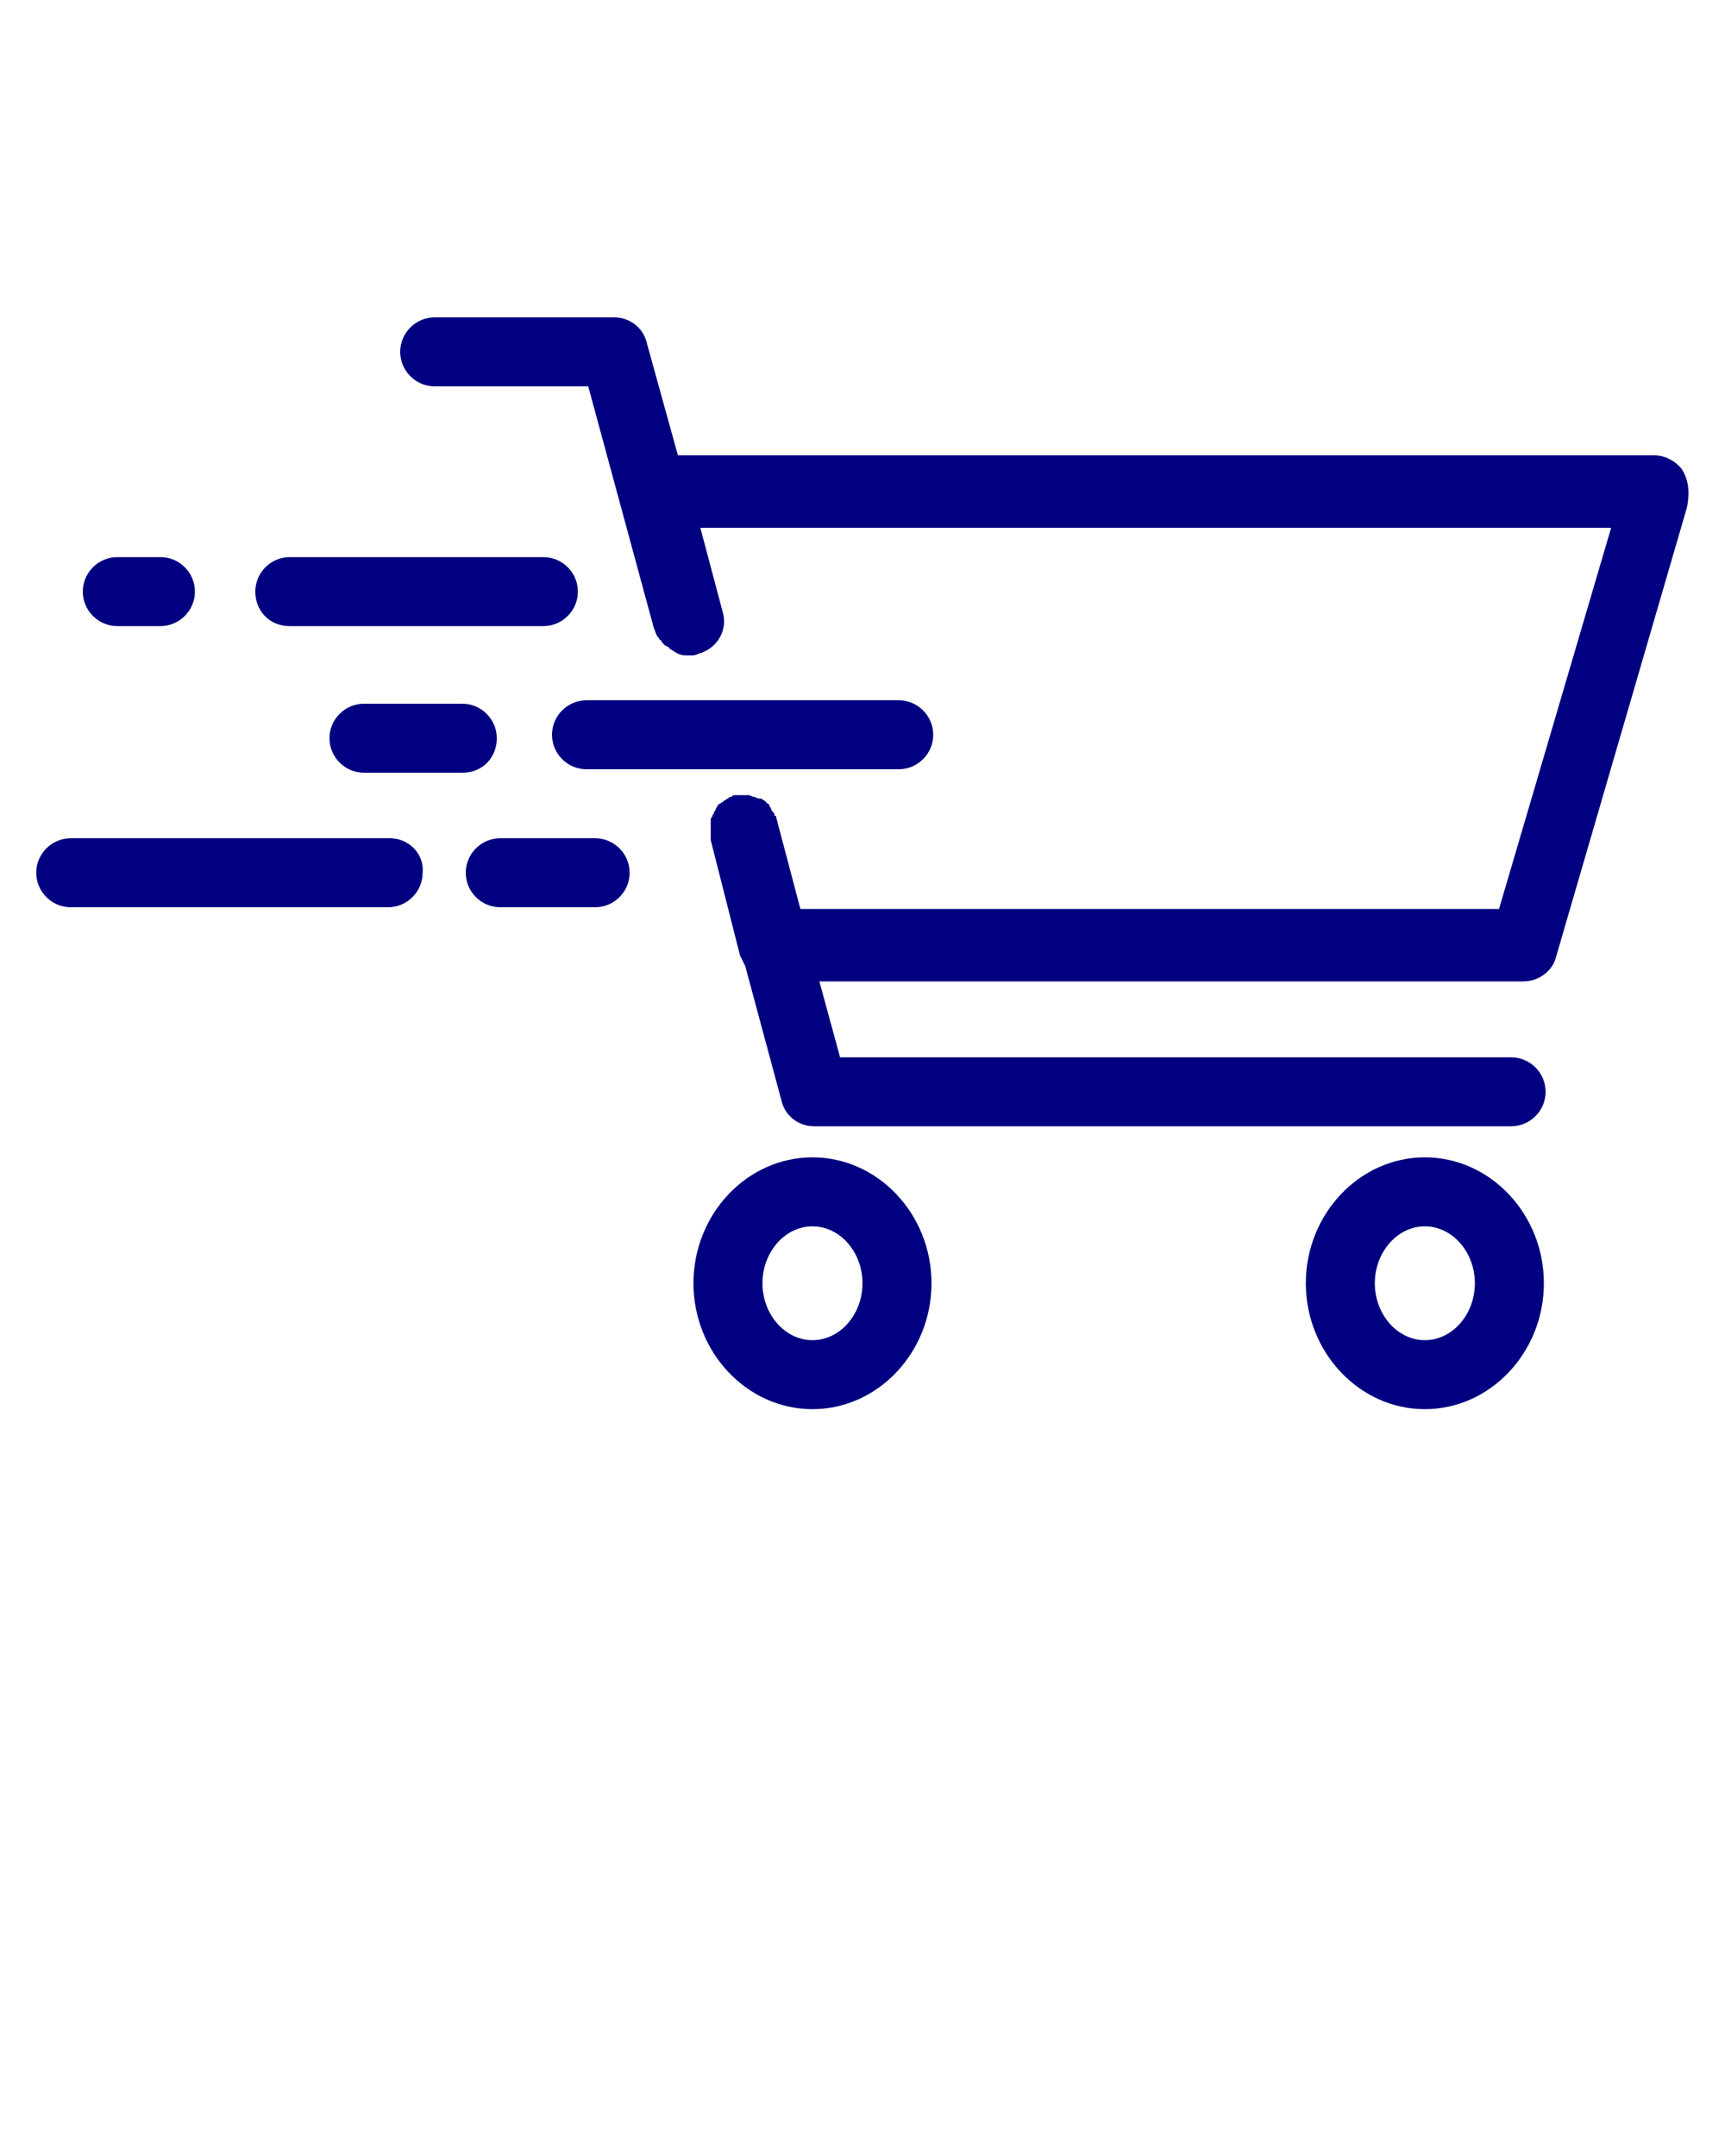 <svg xmlns="http://www.w3.org/2000/svg" xmlns:xlink="http://www.w3.org/1999/xlink" version="1.1" x="0px" y="0px" fill="navy" viewBox="0 0 100 125" style="enable-background:new 0 0 100 100;" xml:space="preserve"><g><path d="M47.1,67.1c-3.8,0-6.9,3.3-6.9,7.3s3.1,7.3,6.9,7.3s6.9-3.3,6.9-7.3S50.9,67.1,47.1,67.1z M47.1,77.7   c-1.6,0-2.9-1.5-2.9-3.3c0-1.8,1.3-3.3,2.9-3.3s2.9,1.5,2.9,3.3C50,76.2,48.7,77.7,47.1,77.7z"/><path d="M82.6,67.1c-3.8,0-6.9,3.3-6.9,7.3s3.1,7.3,6.9,7.3s6.9-3.3,6.9-7.3S86.4,67.1,82.6,67.1z M82.6,77.7   c-1.6,0-2.9-1.5-2.9-3.3c0-1.8,1.3-3.3,2.9-3.3s2.9,1.5,2.9,3.3C85.5,76.2,84.2,77.7,82.6,77.7z"/><path d="M97.5,27.2c-0.4-0.5-1-0.8-1.6-0.8H39.3l-1.8-6.5c-0.2-0.9-1-1.5-1.9-1.5H25.2c-1.1,0-2,0.9-2,2   c0,1.1,0.9,2,2,2h8.9l3.8,14c0.1,0.2,0.1,0.4,0.3,0.6c0,0,0,0.1,0.1,0.1c0.1,0.2,0.2,0.3,0.4,0.4c0,0,0.1,0,0.1,0.1   c0.2,0.1,0.3,0.2,0.5,0.3c0,0,0,0,0,0c0.2,0.1,0.4,0.1,0.6,0.1c0,0,0,0,0.1,0c0,0,0,0,0,0c0.2,0,0.3,0,0.5-0.1   c1.1-0.3,1.7-1.4,1.4-2.4l-1.3-4.9h52.8l-6.5,22.1H46.4L45,47.4l0,0c0,0,0,0,0,0l0,0c0-0.1,0-0.1-0.1-0.1c0-0.1,0-0.2-0.1-0.2   c0-0.1-0.1-0.1-0.1-0.2c0-0.1-0.1-0.1-0.1-0.2c0-0.1-0.1-0.1-0.1-0.1c0,0-0.1-0.1-0.1-0.1c0,0-0.1-0.1-0.1-0.1   c-0.1,0-0.1-0.1-0.2-0.1c0,0-0.1,0-0.1,0c-0.1,0-0.2-0.1-0.3-0.1c0,0,0,0,0,0c-0.1,0-0.2-0.1-0.3-0.1c0,0,0,0,0,0   c-0.1,0-0.2,0-0.4,0c0,0-0.1,0-0.1,0c-0.1,0-0.2,0-0.3,0c0,0,0,0,0,0c0,0,0,0,0,0c-0.1,0-0.1,0-0.2,0.1c-0.1,0-0.1,0-0.2,0.1   c-0.1,0-0.1,0.1-0.2,0.1c0,0-0.1,0.1-0.1,0.1c-0.1,0-0.1,0.1-0.2,0.1c0,0-0.1,0.1-0.1,0.1c0,0.1-0.1,0.1-0.1,0.2   c0,0.1-0.1,0.1-0.1,0.2c0,0.1-0.1,0.1-0.1,0.2c0,0.1-0.1,0.1-0.1,0.2c0,0.1,0,0.1,0,0.2c0,0.1,0,0.1,0,0.2c0,0.1,0,0.1,0,0.2   c0,0.1,0,0.1,0,0.2c0,0.1,0,0.1,0,0.2c0,0.1,0,0.1,0,0.2l1.7,6.7c0.1,0.2,0.2,0.4,0.3,0.6l2.1,7.8c0.2,0.9,1,1.5,1.9,1.5h40.4   c1.1,0,2-0.9,2-2s-0.9-2-2-2H48.7l-1.2-4.4h40.8c0.9,0,1.7-0.6,1.9-1.4l7.6-26.1C98,28.3,97.8,27.7,97.5,27.2z"/><path d="M16.8,36.3h14.7c1.1,0,2-0.9,2-2s-0.9-2-2-2H16.8c-1.1,0-2,0.9-2,2S15.6,36.3,16.8,36.3z"/><path d="M32,42.6c0,1.1,0.9,2,2,2h18.1c1.1,0,2-0.9,2-2c0-1.1-0.9-2-2-2H34C32.9,40.6,32,41.5,32,42.6z"/><path d="M28.8,42.8c0-1.1-0.9-2-2-2h-5.7c-1.1,0-2,0.9-2,2c0,1.1,0.9,2,2,2h5.7C28,44.8,28.8,43.9,28.8,42.8z"/><path d="M22.6,48.6H4.1c-1.1,0-2,0.9-2,2c0,1.1,0.9,2,2,2h18.4c1.1,0,2-0.9,2-2C24.6,49.5,23.7,48.6,22.6,48.6z"/><path d="M34.5,48.6H29c-1.1,0-2,0.9-2,2c0,1.1,0.9,2,2,2h5.5c1.1,0,2-0.9,2-2C36.5,49.5,35.6,48.6,34.5,48.6z"/><path d="M6.8,36.3h2.5c1.1,0,2-0.9,2-2s-0.9-2-2-2H6.8c-1.1,0-2,0.9-2,2S5.7,36.3,6.8,36.3z"/></g></svg>